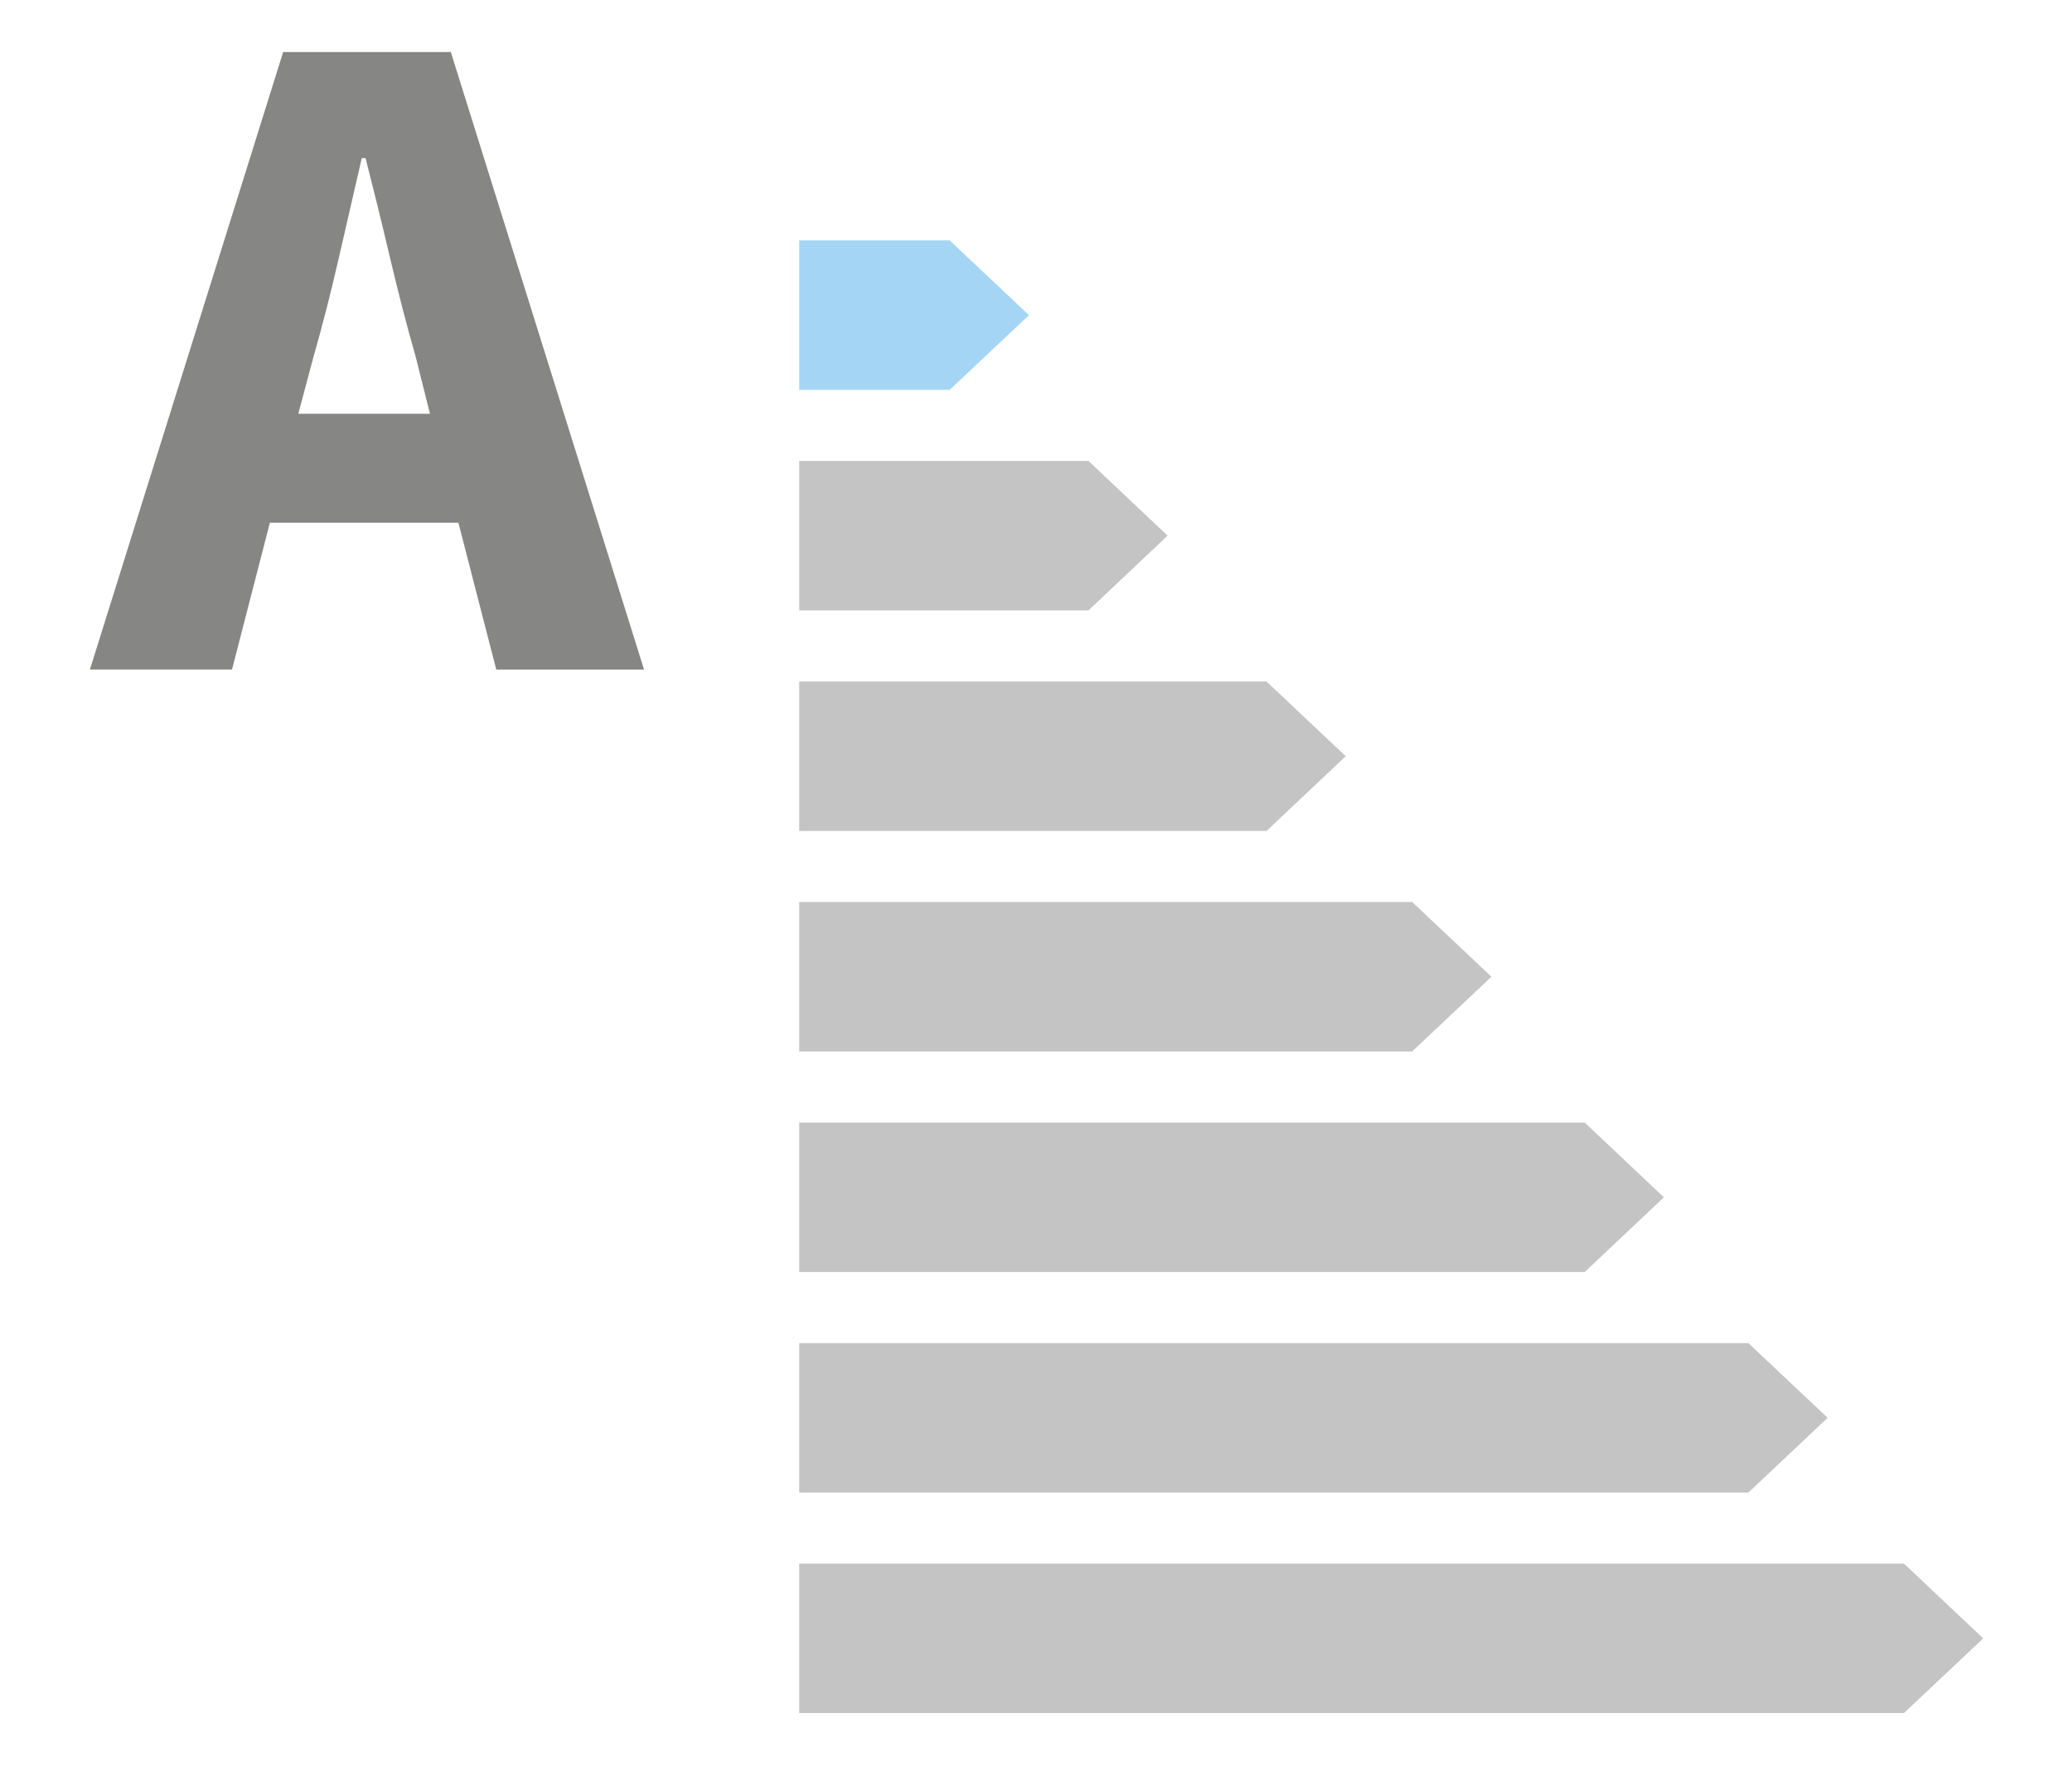 <?xml version="1.0" encoding="utf-8"?>
<!-- Generator: Adobe Illustrator 15.0.2, SVG Export Plug-In  -->
<!DOCTYPE svg PUBLIC "-//W3C//DTD SVG 1.1//EN" "http://www.w3.org/Graphics/SVG/1.1/DTD/svg11.dtd">
<svg version="1.1"
	 xmlns="http://www.w3.org/2000/svg" xmlns:xlink="http://www.w3.org/1999/xlink" xmlns:a="http://ns.adobe.com/AdobeSVGViewerExtensions/3.0/"
	 x="0px" y="0px" width="35px" height="30px" viewBox="-1.519 -0.879 35 30"
	 overflow="visible" enable-background="new -1.519 -0.879 35 30" xml:space="preserve">
<defs>
</defs>
<polygon fill="#C4C4C5" points="19.875,10.634 11.981,10.634 11.981,13.158 19.875,13.158 21.213,11.896 "/>
<polygon fill="#C4C4C5" points="22.336,14.359 11.981,14.359 11.981,16.883 22.336,16.883 23.674,15.621 "/>
<polygon fill="#C4C4C5" points="25.25,18.084 11.981,18.084 11.981,20.609 25.25,20.609 26.587,19.347 "/>
<polygon fill="#C4C4C5" points="28.015,21.81 11.981,21.81 11.981,24.334 28.015,24.334 29.353,23.072 "/>
<polygon fill="#C4C4C5" points="30.643,25.535 11.981,25.535 11.981,28.059 30.643,28.059 31.981,26.798 "/>
<polygon fill="#C4C4C5" points="16.868,6.908 11.981,6.908 11.981,9.432 16.868,9.432 18.204,8.17 "/>
<polygon fill="#A4D5F5" points="14.523,3.182 11.981,3.182 11.981,5.707 14.523,5.707 15.862,4.445 "/>
<g>
	<g>
		<path fill="#868685" d="M6.224,7.951H3.04l-0.64,2.48H0L3.264,0h2.832L9.36,10.432H6.864L6.224,7.951z M5.744,6.111l-0.24-0.96
			C5.354,4.629,5.21,4.074,5.072,3.487C4.934,2.901,4.795,2.336,4.656,1.792H4.592C4.464,2.347,4.333,2.914,4.2,3.496
			C4.067,4.077,3.925,4.629,3.776,5.151L3.52,6.111H5.744z"/>
	</g>
</g>
</svg>
